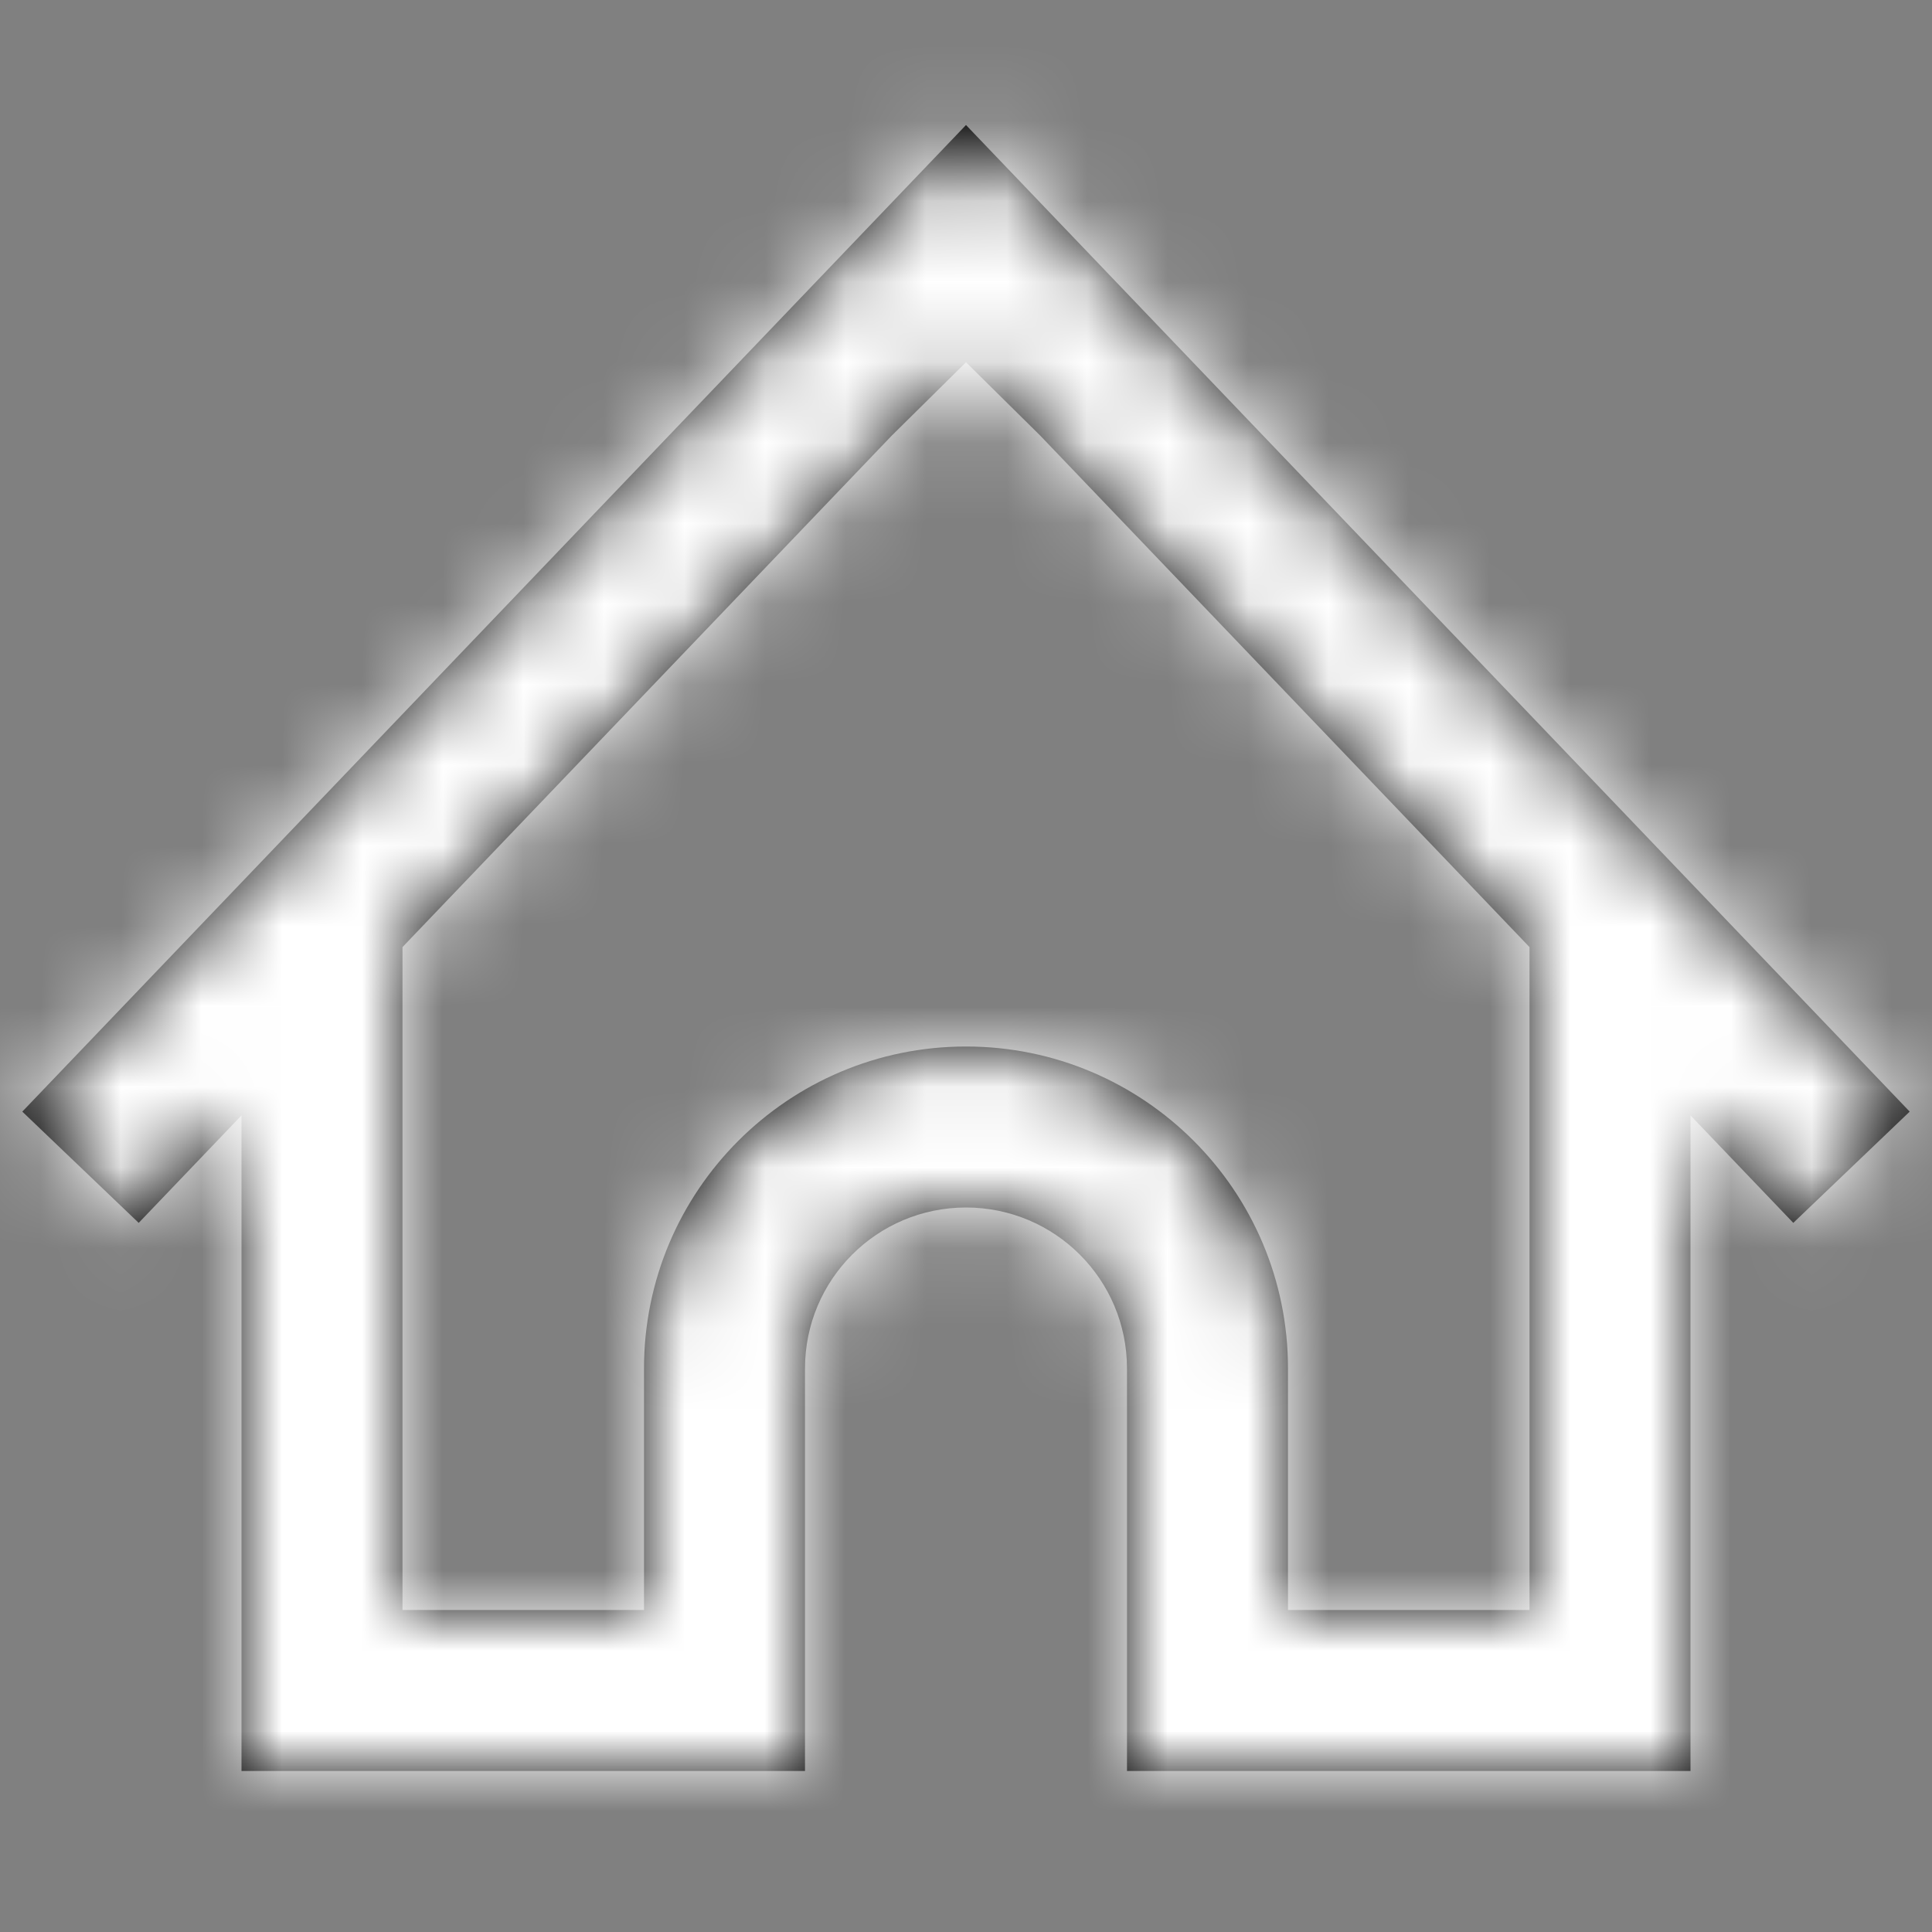 <?xml version="1.0" encoding="UTF-8"?>
<svg width="24px" height="24px" viewBox="0 0 24 24" version="1.1" xmlns="http://www.w3.org/2000/svg" xmlns:xlink="http://www.w3.org/1999/xlink">
    <rect x="0" y="0" width="24" height="24" fill="#808080" stroke="none"/>
    <!-- Generator: Sketch 46.1 (44463) - http://www.bohemiancoding.com/sketch -->
    <title>Icon/home.icon</title>
    <desc>Created with Sketch.</desc>
    <defs>
        <path d="M21,13.856 L21,22 L14,22 L14,17 C14,15.895 13.105,15 12,15 C10.895,15 10,15.895 10,17 L10,22 L3,22 L3,13.856 L1.723,15.191 L0.277,13.809 L12,1.553 L23.723,13.809 L22.277,15.191 L21,13.856 Z M12.923,5.412 L12,4.5 L11.077,5.412 L5,11.765 L5,20 L8,20 L8,17 C8,14.791 9.791,13 12,13 C14.209,13 16,14.791 16,17 L16,20 L19,20 L19,11.765 L12.923,5.412 Z" id="path-1"></path>
    </defs>
    <g id="Symbols" stroke="none" stroke-width="1" fill="none" fill-rule="evenodd">
        <g id="Icon/home">
            <mask id="mask-2" fill="white">
                <use xlink:href="#path-1"></use>
            </mask>
            <use id="home" fill="#000000" fill-rule="nonzero" xlink:href="#path-1"></use>
            <g id="Color/Neutral/White" mask="url(#mask-2)" fill="#FFFFFF">
                <rect id="222222-Fill" x="0" y="0" width="24" height="24"></rect>
            </g>
        </g>
    </g>
</svg>